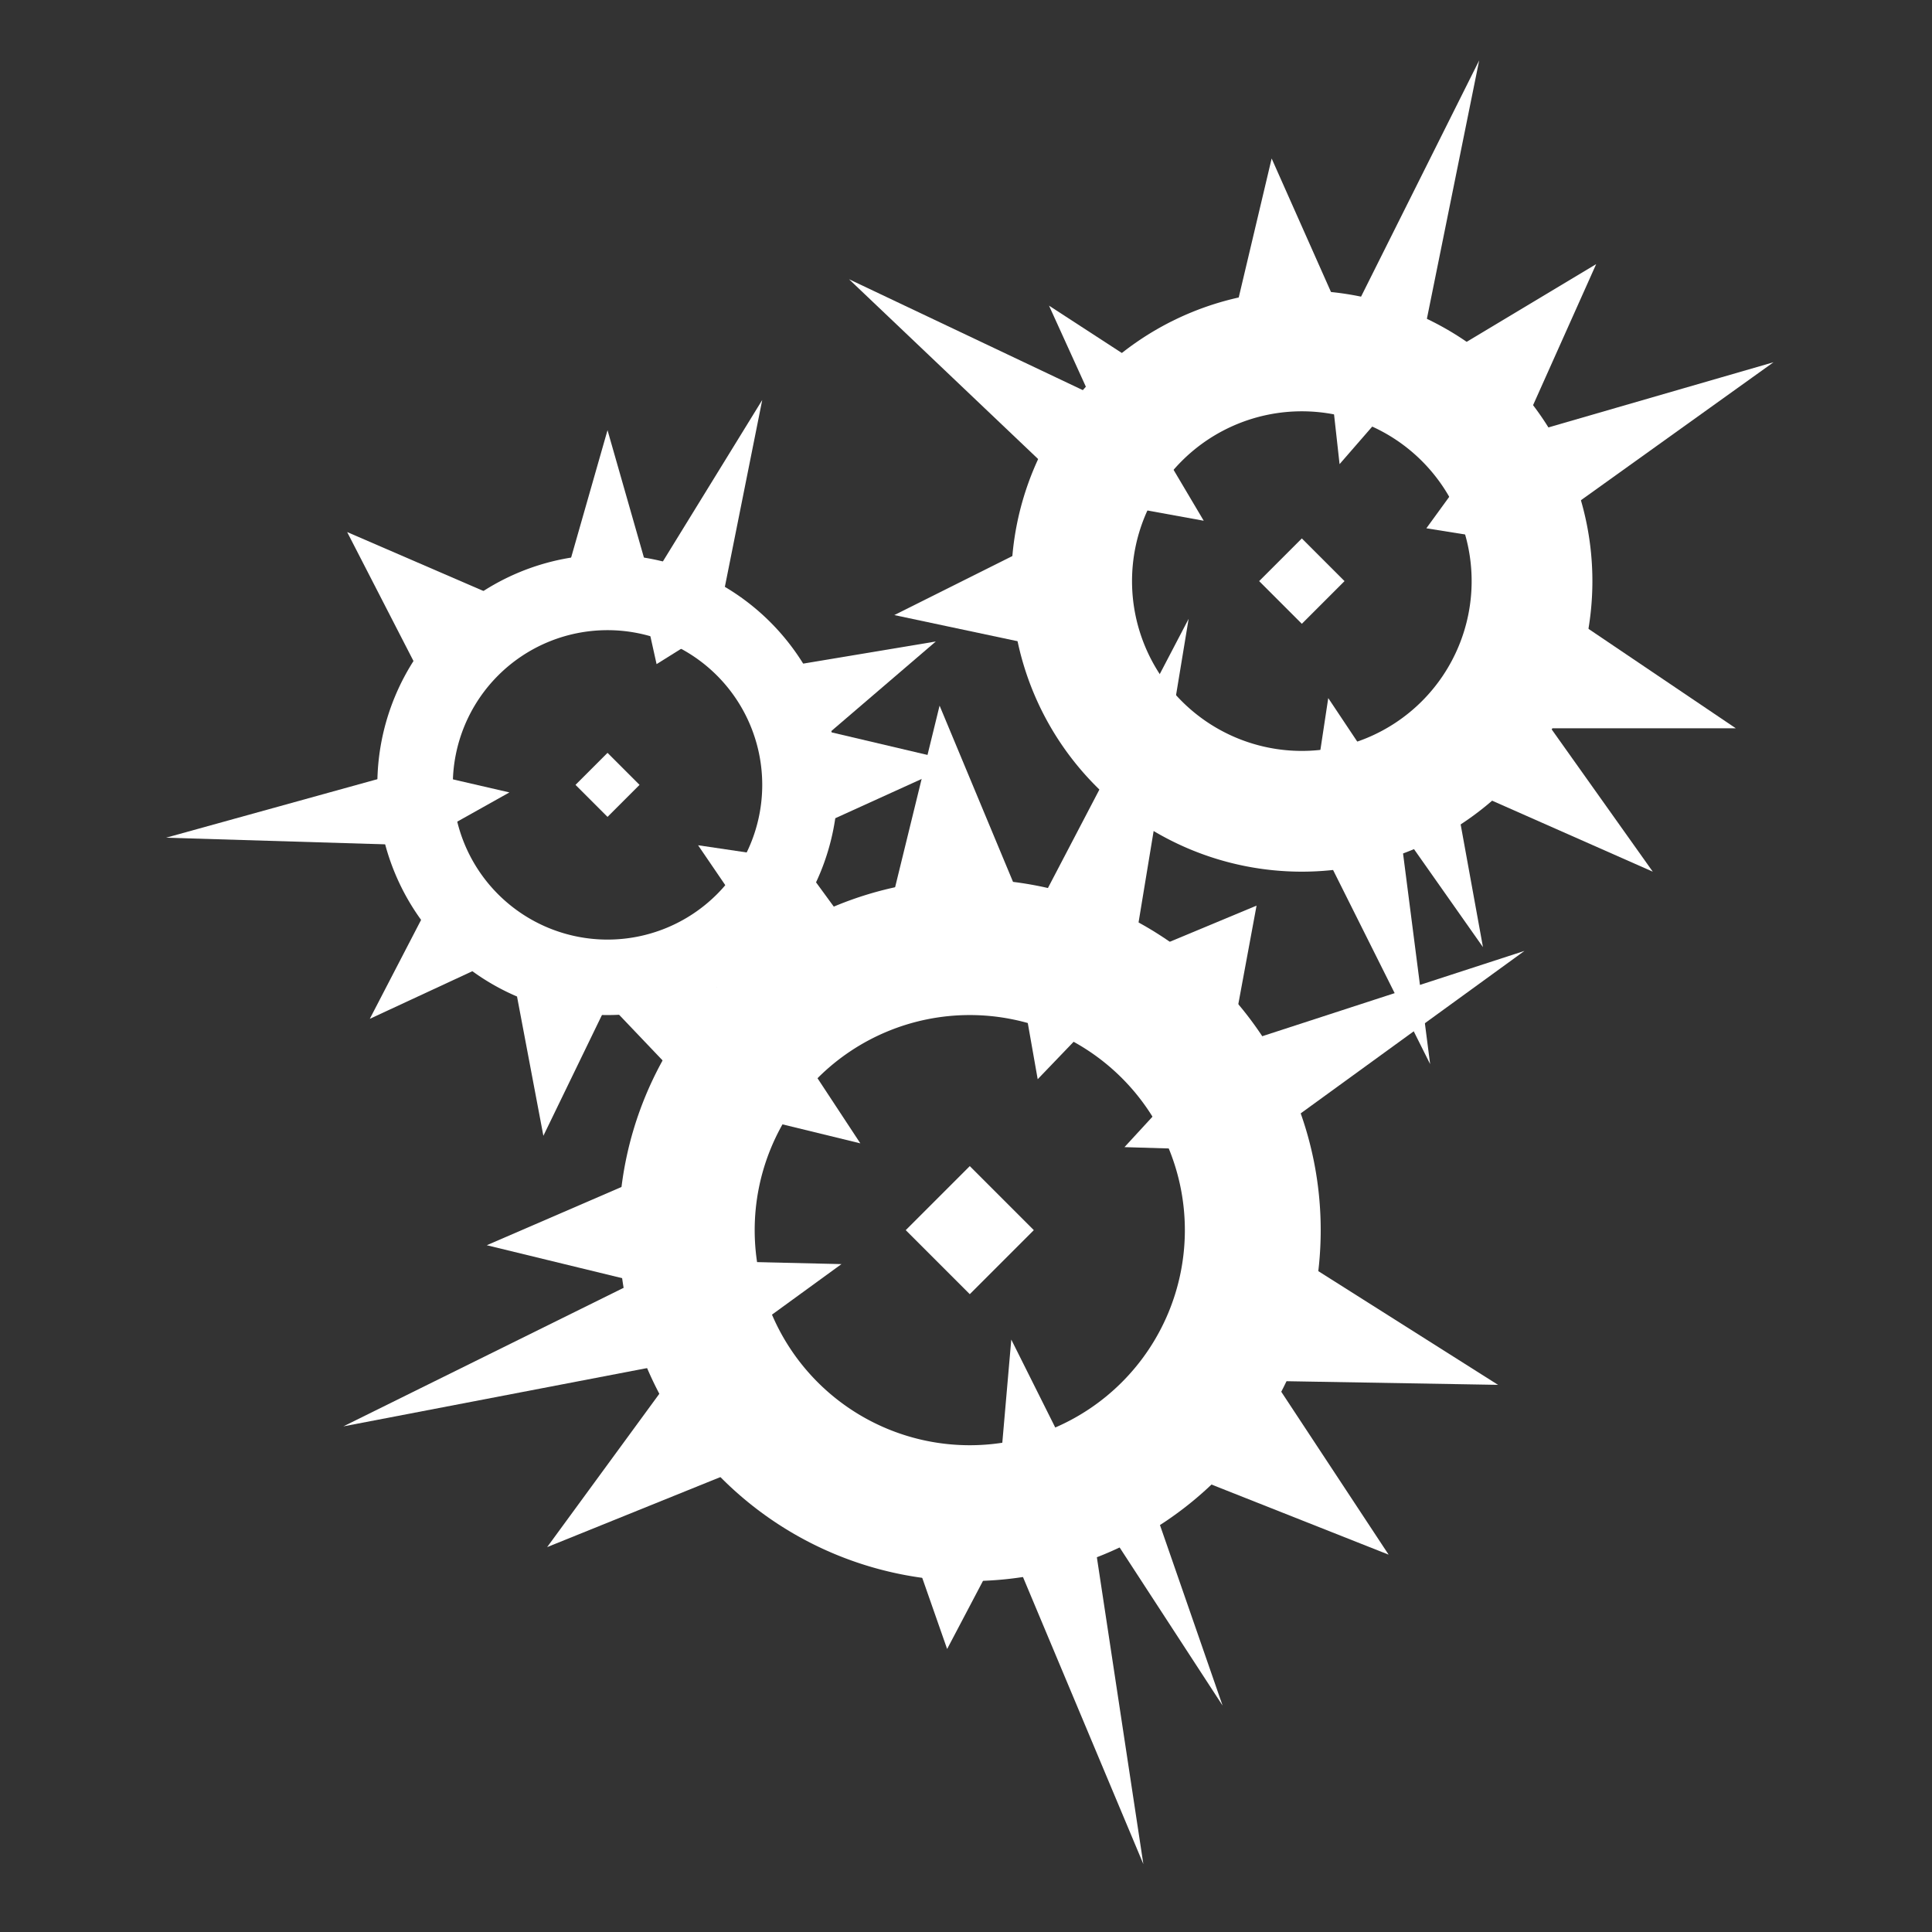 <svg
  xmlns="http://www.w3.org/2000/svg"
  width="512"
  height="512"
  viewBox="0 0 512 512"
  fill="#ffffff"
  stroke="none"
  class="r6data__operator r6data__operator__ability r6data__operator__ability__ying r6data__operator__ability__candela"
  id="candela"
>
  <rect x="0" y="0" width="512" height="512" fill="#333333" stroke="none"/>
  <defs>
    <mask id="mask-1">
      <rect fill="white" x="0" y="0" width="512" height="512" />
      <path fill="black" d="M186 238 187 254 165 248Z" />
    </mask>
    <mask id="mask-2">
      <rect fill="white" x="0" y="0" width="512" height="512" />
      <path fill="black" d="M270 211l25-48L332 192l-7 41Z" />
      <path fill="black" d="M320 231 364 213 344 251Z" />
    </mask>
  </defs>
  <g>
    <path
      fill-rule="evenodd"
      mask="url(#mask-1)"
      d="M100 208a1 1 0 00122 0 1 1 0 00-122 0M120 208a1 1 0 0082 0 1 1 0 00-82 0"
    />
    <rect
      x="155"
      y="202"
      width="12"
      height="12"
      transform="rotate(45 161 208)"
    />
    <path
      d="M44 222 109 204 135 210 110 224ZM110 176 92 141 129 157ZM151 149 161 114 171 149ZM170 158 202 106 190 166 174 176ZM212 176 248 170 220 194ZM220 194 254 202 221 217ZM185 224 212 228 231 254 200 246ZM160 268 144 301 137 264ZM126 257 98 270 112 243Z"
    />
  </g>
  <g>
    <path
      fill-rule="evenodd"
      mask="url(#mask-2)"
      d="M268 154a1 1 0 00154 0 1 1 0 00-154 0M300 154a1 1 0 0090 0 1 1 0 00-90 0"
    />
    <rect
      x="337"
      y="146"
      width="16"
      height="16"
      transform="rotate(45 345 154)"
    />
    <path
      mask="url(#mask-2)"
      d="M270 170 237 163 269 147ZM286 132 225 74 303 111 319 138ZM288 103 278 81 298 94ZM328 80 337 42 353 78ZM352 96 392 16 375 100 355 123ZM388 91 423 70 406 108ZM394 118 470 96 403 144 378 140ZM420 166 460 193 411 193ZM411 193 438 231 395 212ZM387 218 393 251 374 224ZM370 212 379 282 347 218 352 185Z"
    />
  </g>
  <g>
    <path
      fill-rule="evenodd"
      d="M164 326a1 1 0 00186 0 1 1 0 00-186 0M200 326a1 1 0 00114 0 1 1 0 00-114 0"
    />
    <rect
      x="245"
      y="314"
      width="24"
      height="24"
      transform="rotate(45 257 326)"
    />
    <path
      d="M187 293 147 251 203 265 228 303ZM237 236 249 187 269 235ZM269 252 315 164 299 261 275 286ZM309 250 333 240 328 267ZM321 279 404 252 331 305 298 304ZM348 336 397 367 339 366ZM339 368 368 412 320 393ZM307 403 324 452 296 409ZM288 395 303 494 264 401 268 355ZM261 418 251 437 244 417ZM192 391 145 410 175 369ZM190 359 91 378 180 334 223 335ZM166 339 129 330 166 314Z"
    />
  </g>
</svg>

